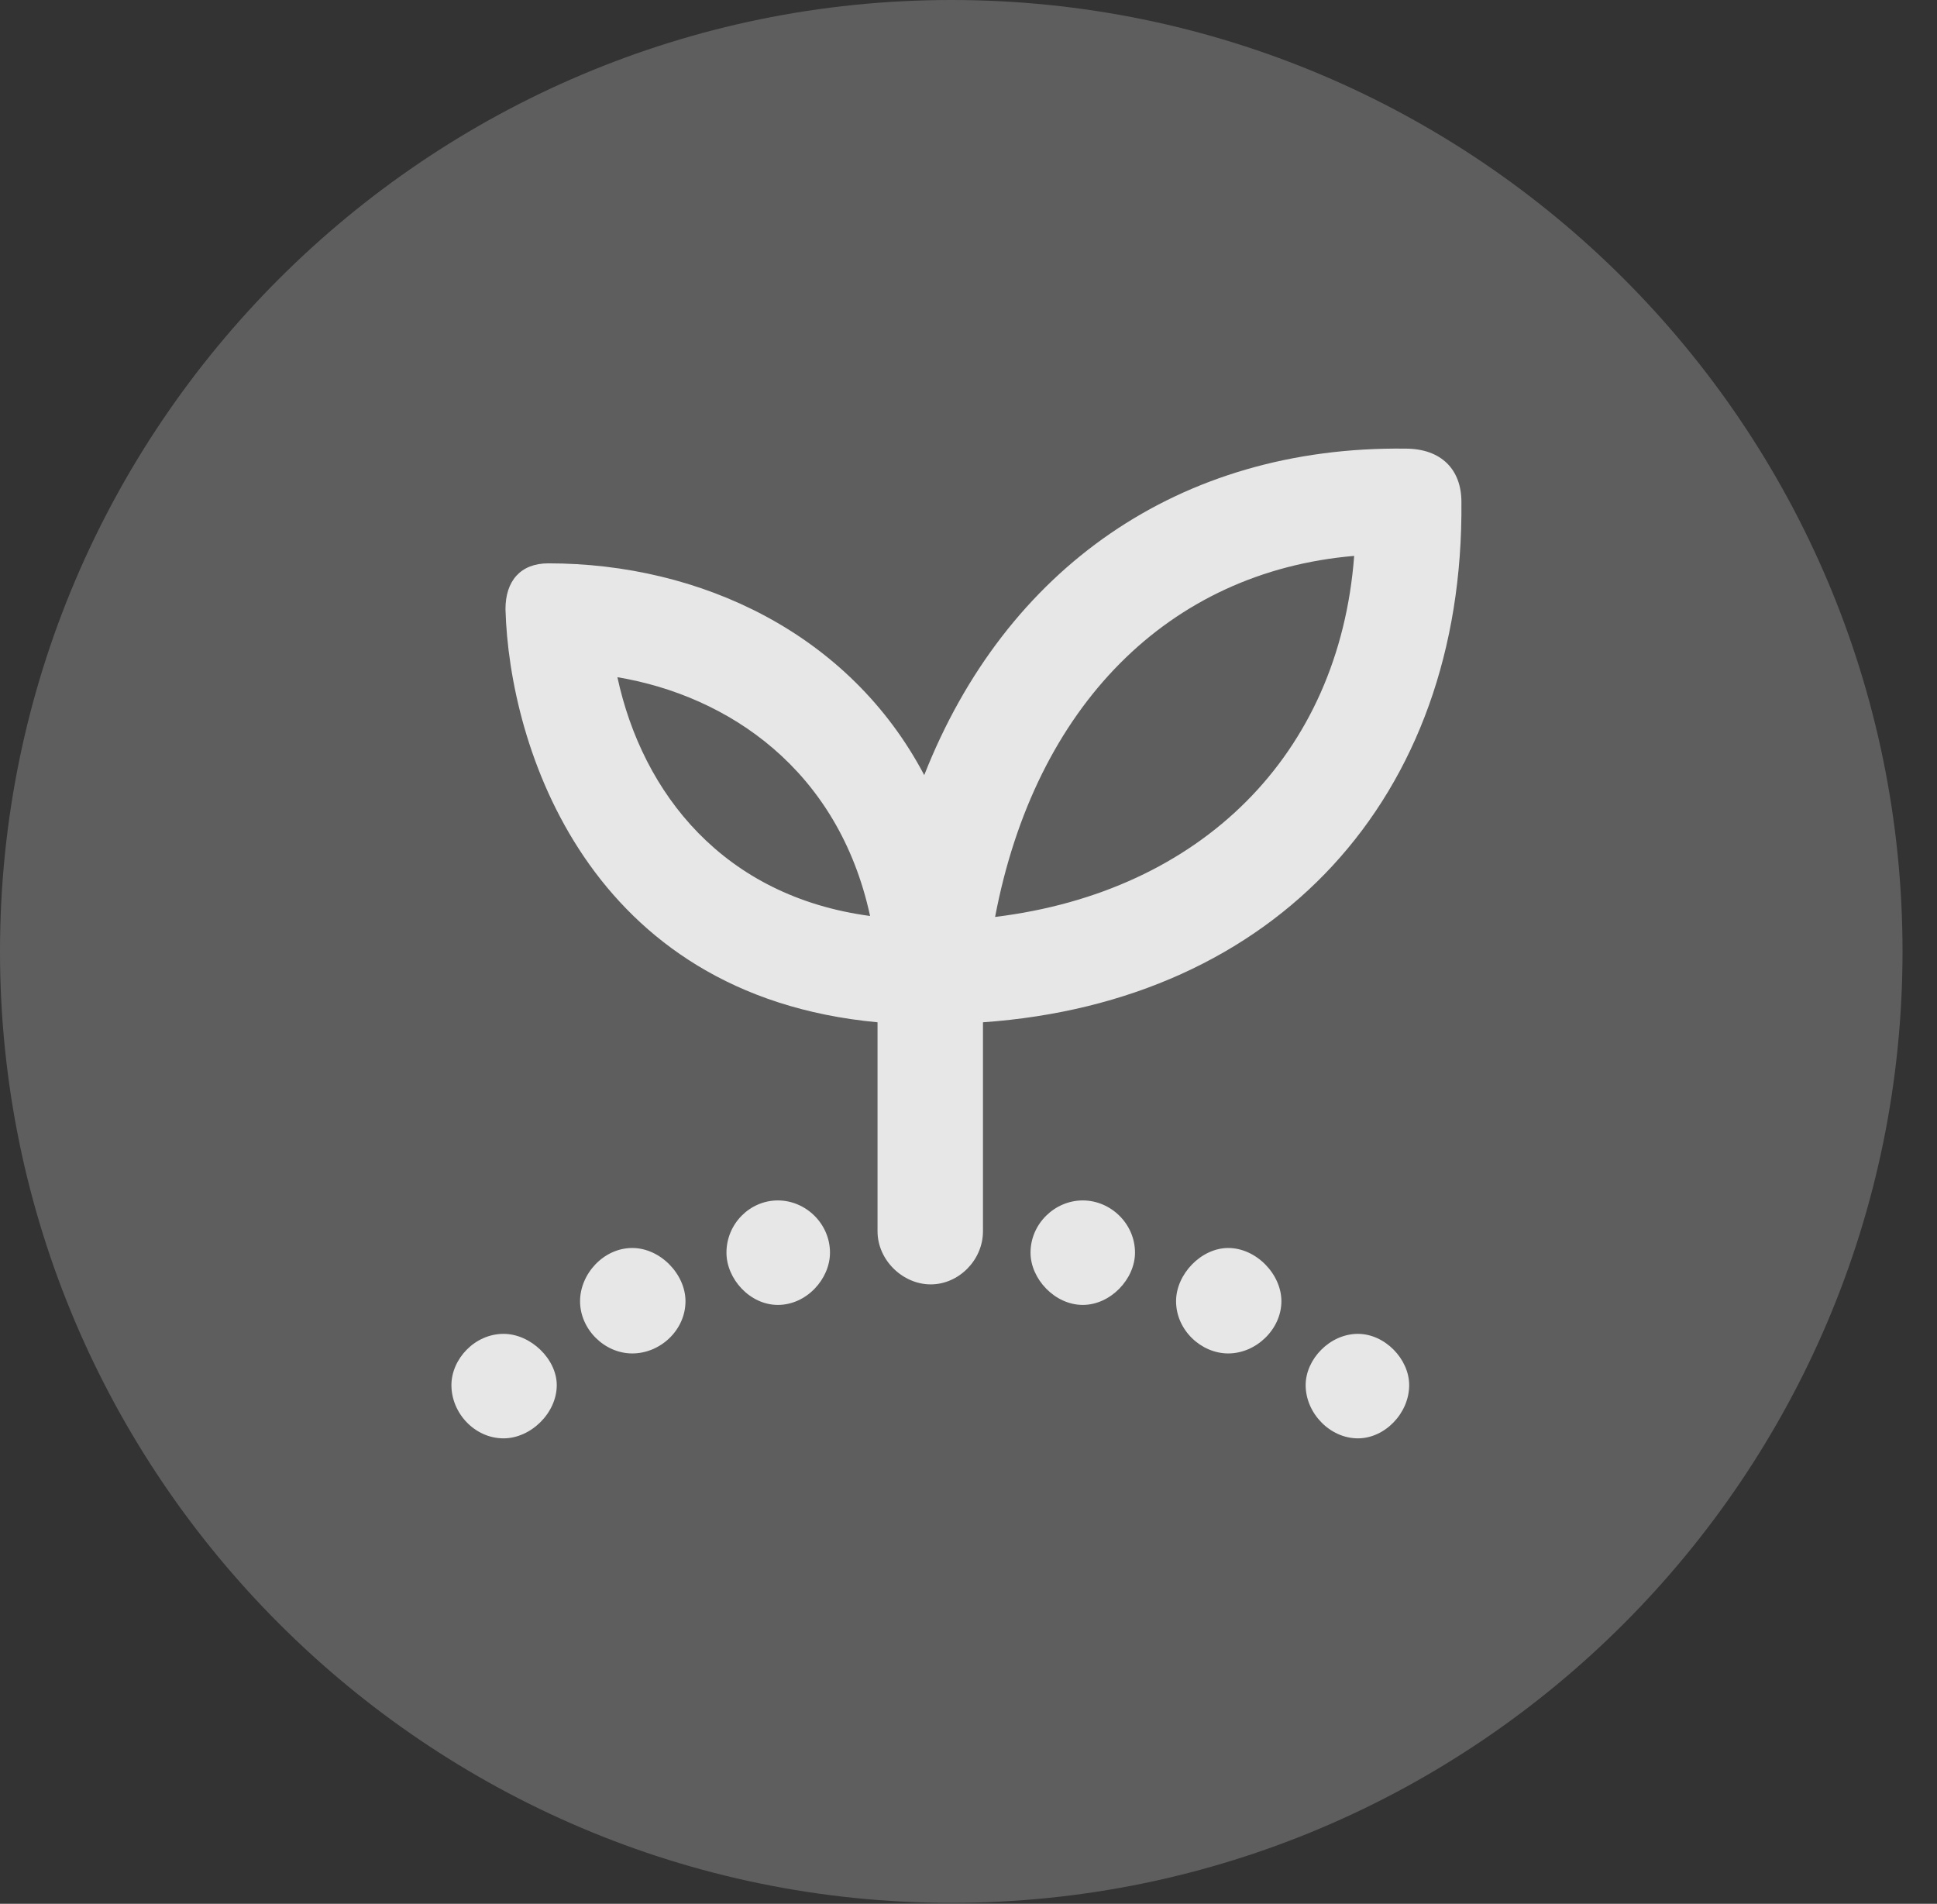 <?xml version="1.0" encoding="UTF-8"?>
<!--Generator: Apple Native CoreSVG 341-->
<!DOCTYPE svg
PUBLIC "-//W3C//DTD SVG 1.1//EN"
       "http://www.w3.org/Graphics/SVG/1.1/DTD/svg11.dtd">
<svg version="1.1" xmlns="http://www.w3.org/2000/svg" xmlns:xlink="http://www.w3.org/1999/xlink" viewBox="0 0 20.283 19.932">
 <rect x="0" y="0" width="20.283" height="19.932" fill="#333333" stroke="none"/>
 <g>
  <rect height="19.932" opacity="0" width="20.283" x="0" y="0"/>
  <path d="M9.961 19.922C15.459 19.922 19.922 15.449 19.922 9.961C19.922 4.463 15.459 0 9.961 0C4.473 0 0 4.463 0 9.961C0 15.449 4.473 19.922 9.961 19.922Z" fill="white" fill-opacity="0.212"/>
  <path d="M9.746 13.447C9.453 13.447 9.189 13.193 9.189 12.891L9.189 10.703C6.152 10.42 5.332 7.812 5.293 6.377C5.293 6.084 5.449 5.898 5.742 5.898C7.334 5.898 8.896 6.631 9.678 8.115C10.527 5.957 12.344 4.668 14.717 4.697C15.098 4.697 15.303 4.922 15.303 5.254C15.332 8.359 13.35 10.488 10.293 10.703L10.293 12.891C10.293 13.193 10.039 13.447 9.746 13.447ZM9.111 9.59C8.779 8.057 7.627 7.285 6.465 7.09C6.729 8.311 7.578 9.385 9.111 9.59ZM10.42 9.6C12.578 9.336 14.023 7.9 14.18 5.82C12.236 5.986 10.84 7.393 10.42 9.6ZM5.273 15.059C4.971 15.059 4.727 14.795 4.727 14.502C4.727 14.229 4.971 13.965 5.273 13.965C5.557 13.965 5.83 14.229 5.83 14.502C5.83 14.795 5.557 15.059 5.273 15.059ZM6.621 14.17C6.328 14.17 6.074 13.916 6.074 13.623C6.074 13.34 6.318 13.066 6.621 13.066C6.914 13.066 7.178 13.34 7.178 13.623C7.178 13.926 6.914 14.17 6.621 14.17ZM8.145 13.662C7.852 13.662 7.607 13.389 7.607 13.115C7.607 12.812 7.852 12.568 8.145 12.568C8.438 12.568 8.691 12.812 8.691 13.115C8.691 13.389 8.447 13.662 8.145 13.662ZM11.338 13.662C11.045 13.662 10.791 13.389 10.791 13.115C10.791 12.812 11.045 12.568 11.338 12.568C11.631 12.568 11.885 12.812 11.885 13.115C11.885 13.389 11.631 13.662 11.338 13.662ZM12.861 14.17C12.578 14.17 12.315 13.926 12.315 13.623C12.315 13.34 12.578 13.066 12.861 13.066C13.154 13.066 13.418 13.34 13.418 13.623C13.418 13.916 13.154 14.17 12.861 14.17ZM14.219 15.059C13.926 15.059 13.672 14.795 13.672 14.502C13.672 14.229 13.926 13.965 14.219 13.965C14.502 13.965 14.756 14.229 14.756 14.502C14.756 14.795 14.502 15.059 14.219 15.059Z" fill="white" fill-opacity="0.85"/>
 </g>
</svg>
